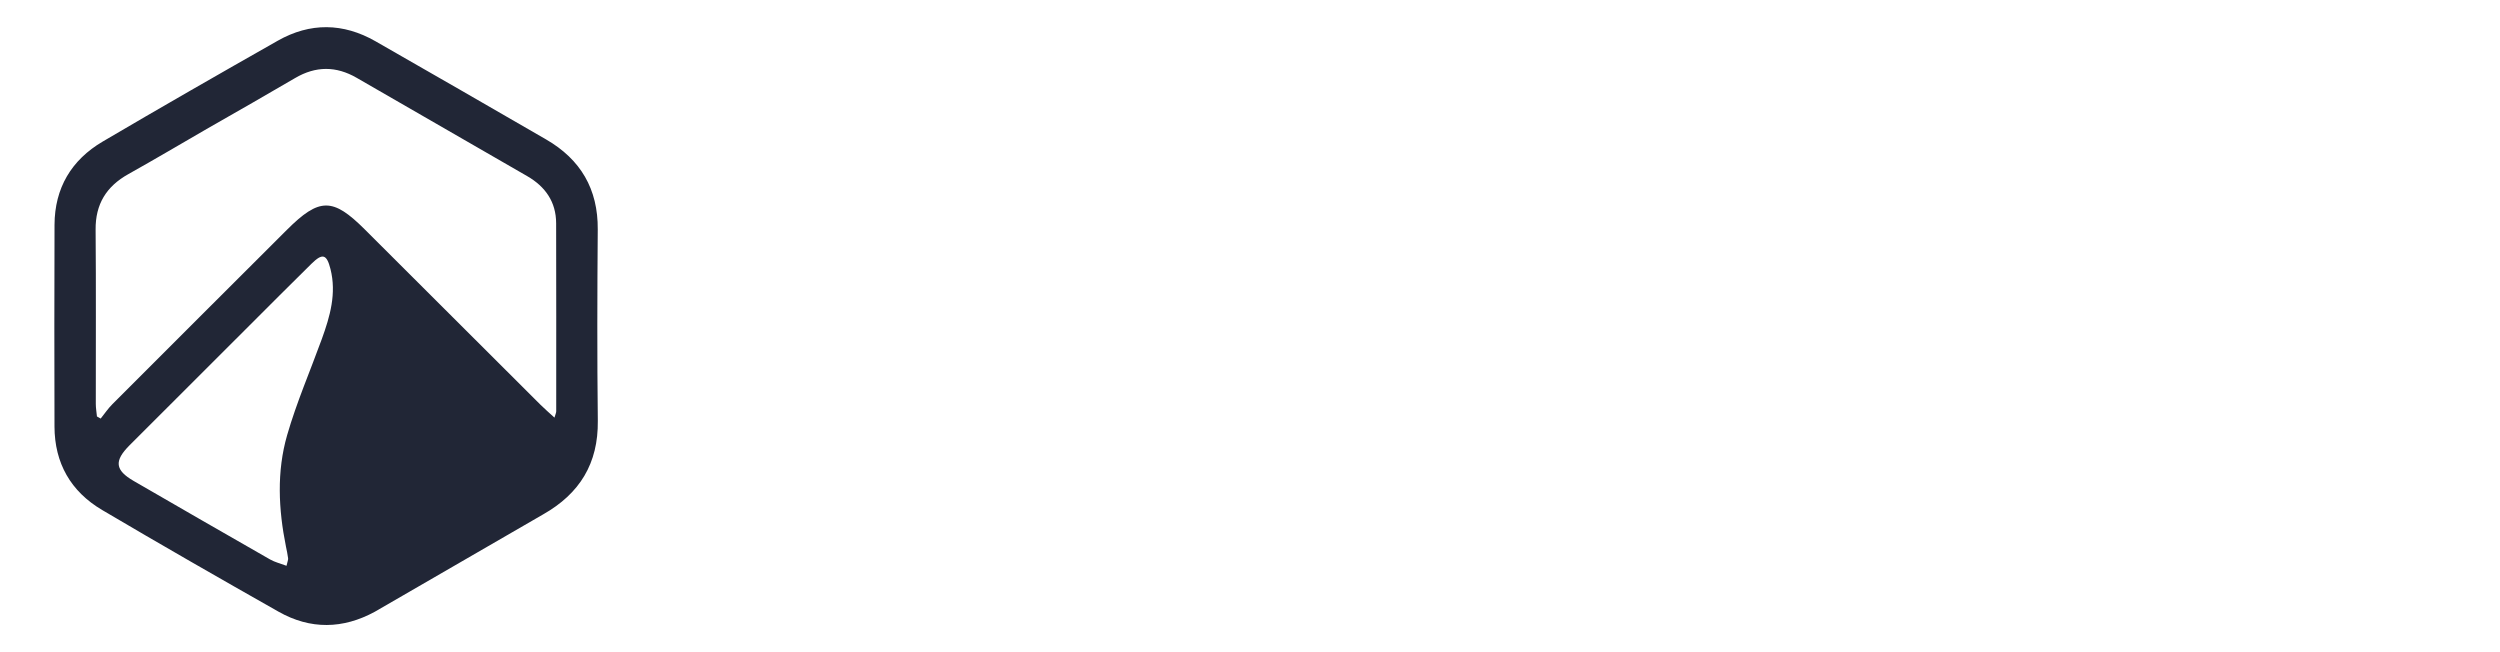 <svg width="230" height="60" viewBox="0 0 230 60" fill="none" xmlns="http://www.w3.org/2000/svg">
  <path
    d="M49.976 47.319C48.691 48.053 34.492 56.276 34.492 56.276C31.551 57.88 28.559 57.935 25.628 56.276C20.193 53.199 14.773 50.094 9.395 46.919C6.514 45.219 5.02 42.611 5.013 39.235C4.999 33.05 4.992 26.864 5.016 20.679C5.03 17.302 6.567 14.719 9.45 13.023C14.788 9.884 20.162 6.804 25.549 3.749C28.529 2.058 31.568 2.094 34.547 3.797C39.787 6.793 45.018 9.806 50.242 12.829C53.419 14.667 55.021 17.394 54.993 21.106C54.948 26.977 54.931 32.849 54.999 38.719C55.045 42.634 53.334 45.412 49.976 47.319ZM19.174 11.773C16.72 13.191 14.281 14.636 11.807 16.02C9.788 17.149 8.775 18.777 8.796 21.128C8.843 26.474 8.808 31.821 8.814 37.168C8.815 37.55 8.883 37.932 8.919 38.314C9.034 38.378 9.149 38.443 9.263 38.508C9.621 38.063 9.942 37.582 10.343 37.181C15.683 31.833 21.034 26.497 26.382 21.158C29.374 18.172 30.61 18.163 33.557 21.104C38.943 26.48 44.328 31.857 49.718 37.23C50.107 37.618 50.527 37.977 51.011 38.422C51.098 38.115 51.172 37.977 51.172 37.839C51.175 32.073 51.178 26.307 51.165 20.541C51.161 18.569 50.165 17.165 48.504 16.205C43.279 13.183 38.043 10.181 32.817 7.161C30.917 6.063 29.05 6.065 27.152 7.18C24.573 8.695 21.972 10.174 19.174 11.773ZM22.6 30.295C19.041 33.849 15.477 37.4 11.924 40.961C10.478 42.41 10.577 43.253 12.31 44.255C16.483 46.67 20.66 49.078 24.847 51.469C25.294 51.724 25.816 51.847 26.359 52.053C26.447 51.66 26.523 51.507 26.506 51.364C26.462 51.002 26.38 50.645 26.308 50.286C25.617 46.858 25.447 43.39 26.418 40.026C27.285 37.024 28.538 34.135 29.607 31.191C30.363 29.108 30.971 26.995 30.405 24.754C30.058 23.378 29.672 23.268 28.662 24.259C26.68 26.204 24.725 28.177 22.6 30.295Z"
    fill="#212636" />
</svg>
